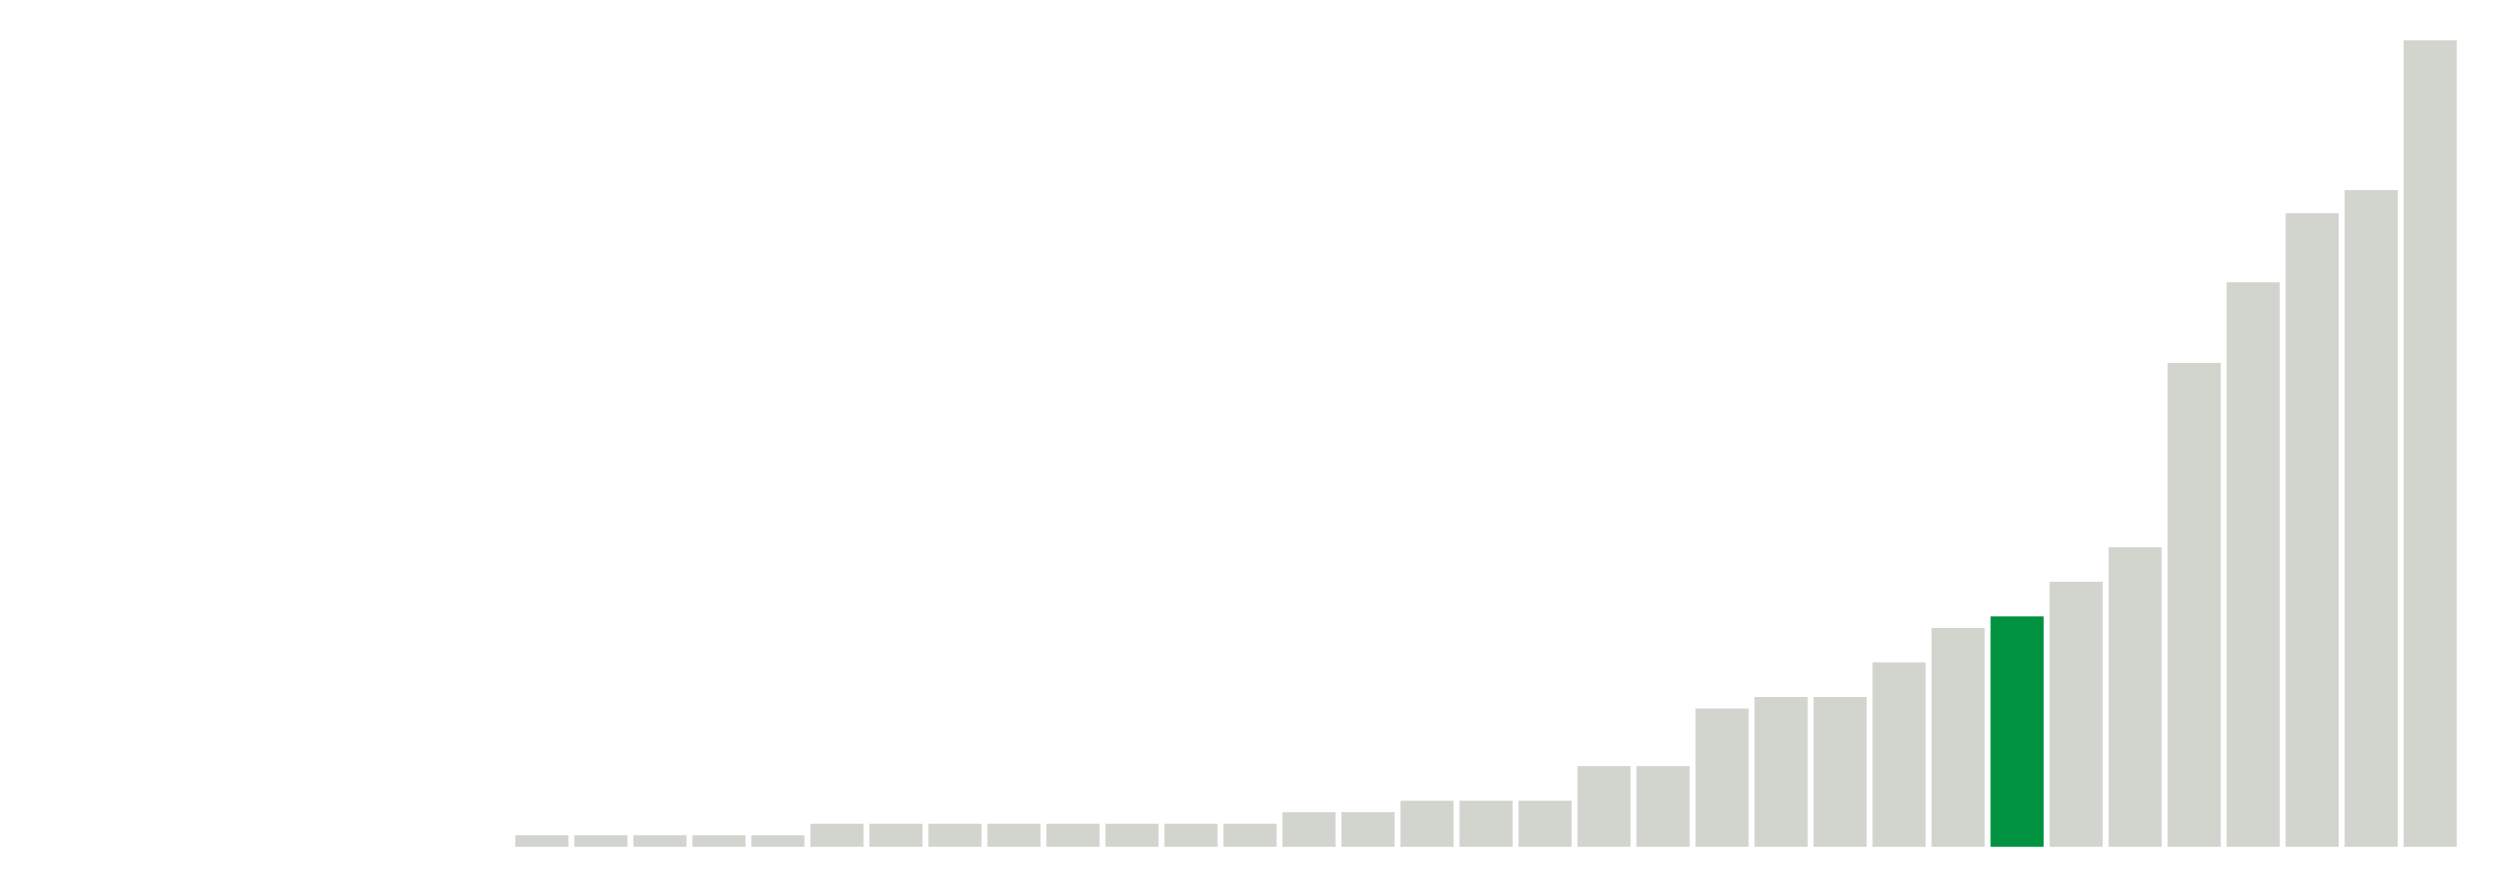 <svg class="marks" preserveAspectRatio="none" width="310" height="110"  version="1.1" xmlns="http://www.w3.org/2000/svg" xmlns:xlink="http://www.w3.org/1999/xlink"><g transform="translate(5,5)"><g class="mark-group role-frame root"><g transform="translate(0,0)"><path class="background" d="M0,0h300v100h-300Z" style="fill: none; stroke: #ddd; stroke-width: 0;"></path><g><g class="mark-rect role-mark marks"><path d="M0.366,100h6.585v0h-6.585Z" style="fill: #D2D4CE;"></path><path d="M7.683,100h6.585v0h-6.585Z" style="fill: #D2D4CE;"></path><path d="M15,100h6.585v0h-6.585Z" style="fill: #D2D4CE;"></path><path d="M22.317,100h6.585v0h-6.585Z" style="fill: #D2D4CE;"></path><path d="M29.634,100h6.585v0h-6.585Z" style="fill: #D2D4CE;"></path><path d="M36.951,100h6.585v0h-6.585Z" style="fill: #D2D4CE;"></path><path d="M44.268,100h6.585v0h-6.585Z" style="fill: #D2D4CE;"></path><path d="M51.585,100h6.585v0h-6.585Z" style="fill: #D2D4CE;"></path><path d="M58.902,98.571h6.585v1.429h-6.585Z" style="fill: #D2D4CE;"></path><path d="M66.22,98.571h6.585v1.429h-6.585Z" style="fill: #D2D4CE;"></path><path d="M73.537,98.571h6.585v1.429h-6.585Z" style="fill: #D2D4CE;"></path><path d="M80.854,98.571h6.585v1.429h-6.585Z" style="fill: #D2D4CE;"></path><path d="M88.171,98.571h6.585v1.429h-6.585Z" style="fill: #D2D4CE;"></path><path d="M95.488,97.143h6.585v2.857h-6.585Z" style="fill: #D2D4CE;"></path><path d="M102.805,97.143h6.585v2.857h-6.585Z" style="fill: #D2D4CE;"></path><path d="M110.122,97.143h6.585v2.857h-6.585Z" style="fill: #D2D4CE;"></path><path d="M117.439,97.143h6.585v2.857h-6.585Z" style="fill: #D2D4CE;"></path><path d="M124.756,97.143h6.585v2.857h-6.585Z" style="fill: #D2D4CE;"></path><path d="M132.073,97.143h6.585v2.857h-6.585Z" style="fill: #D2D4CE;"></path><path d="M139.39,97.143h6.585v2.857h-6.585Z" style="fill: #D2D4CE;"></path><path d="M146.707,97.143h6.585v2.857h-6.585Z" style="fill: #D2D4CE;"></path><path d="M154.024,95.714h6.585v4.286h-6.585Z" style="fill: #D2D4CE;"></path><path d="M161.341,95.714h6.585v4.286h-6.585Z" style="fill: #D2D4CE;"></path><path d="M168.659,94.286h6.585v5.714h-6.585Z" style="fill: #D2D4CE;"></path><path d="M175.976,94.286h6.585v5.714h-6.585Z" style="fill: #D2D4CE;"></path><path d="M183.293,94.286h6.585v5.714h-6.585Z" style="fill: #D2D4CE;"></path><path d="M190.61,90h6.585v10h-6.585Z" style="fill: #D2D4CE;"></path><path d="M197.927,90h6.585v10h-6.585Z" style="fill: #D2D4CE;"></path><path d="M205.244,82.857h6.585v17.143h-6.585Z" style="fill: #D2D4CE;"></path><path d="M212.561,81.429h6.585v18.571h-6.585Z" style="fill: #D2D4CE;"></path><path d="M219.878,81.429h6.585v18.571h-6.585Z" style="fill: #D2D4CE;"></path><path d="M227.195,77.143h6.585v22.857h-6.585Z" style="fill: #D2D4CE;"></path><path d="M234.512,72.857h6.585v27.143h-6.585Z" style="fill: #D2D4CE;"></path><path d="M241.829,71.429h6.585v28.571h-6.585Z" style="fill: #00923E;"></path><path d="M249.146,67.143h6.585v32.857h-6.585Z" style="fill: #D2D4CE;"></path><path d="M256.463,62.857h6.585v37.143h-6.585Z" style="fill: #D2D4CE;"></path><path d="M263.78,40h6.585v60h-6.585Z" style="fill: #D2D4CE;"></path><path d="M271.098,30h6.585v70h-6.585Z" style="fill: #D2D4CE;"></path><path d="M278.415,21.429h6.585v78.571h-6.585Z" style="fill: #D2D4CE;"></path><path d="M285.732,18.571h6.585v81.429h-6.585Z" style="fill: #D2D4CE;"></path><path d="M293.049,0h6.585v100h-6.585Z" style="fill: #D2D4CE;"></path></g></g><path class="foreground" d="" style="display: none; fill: none;"></path></g></g></g></svg>